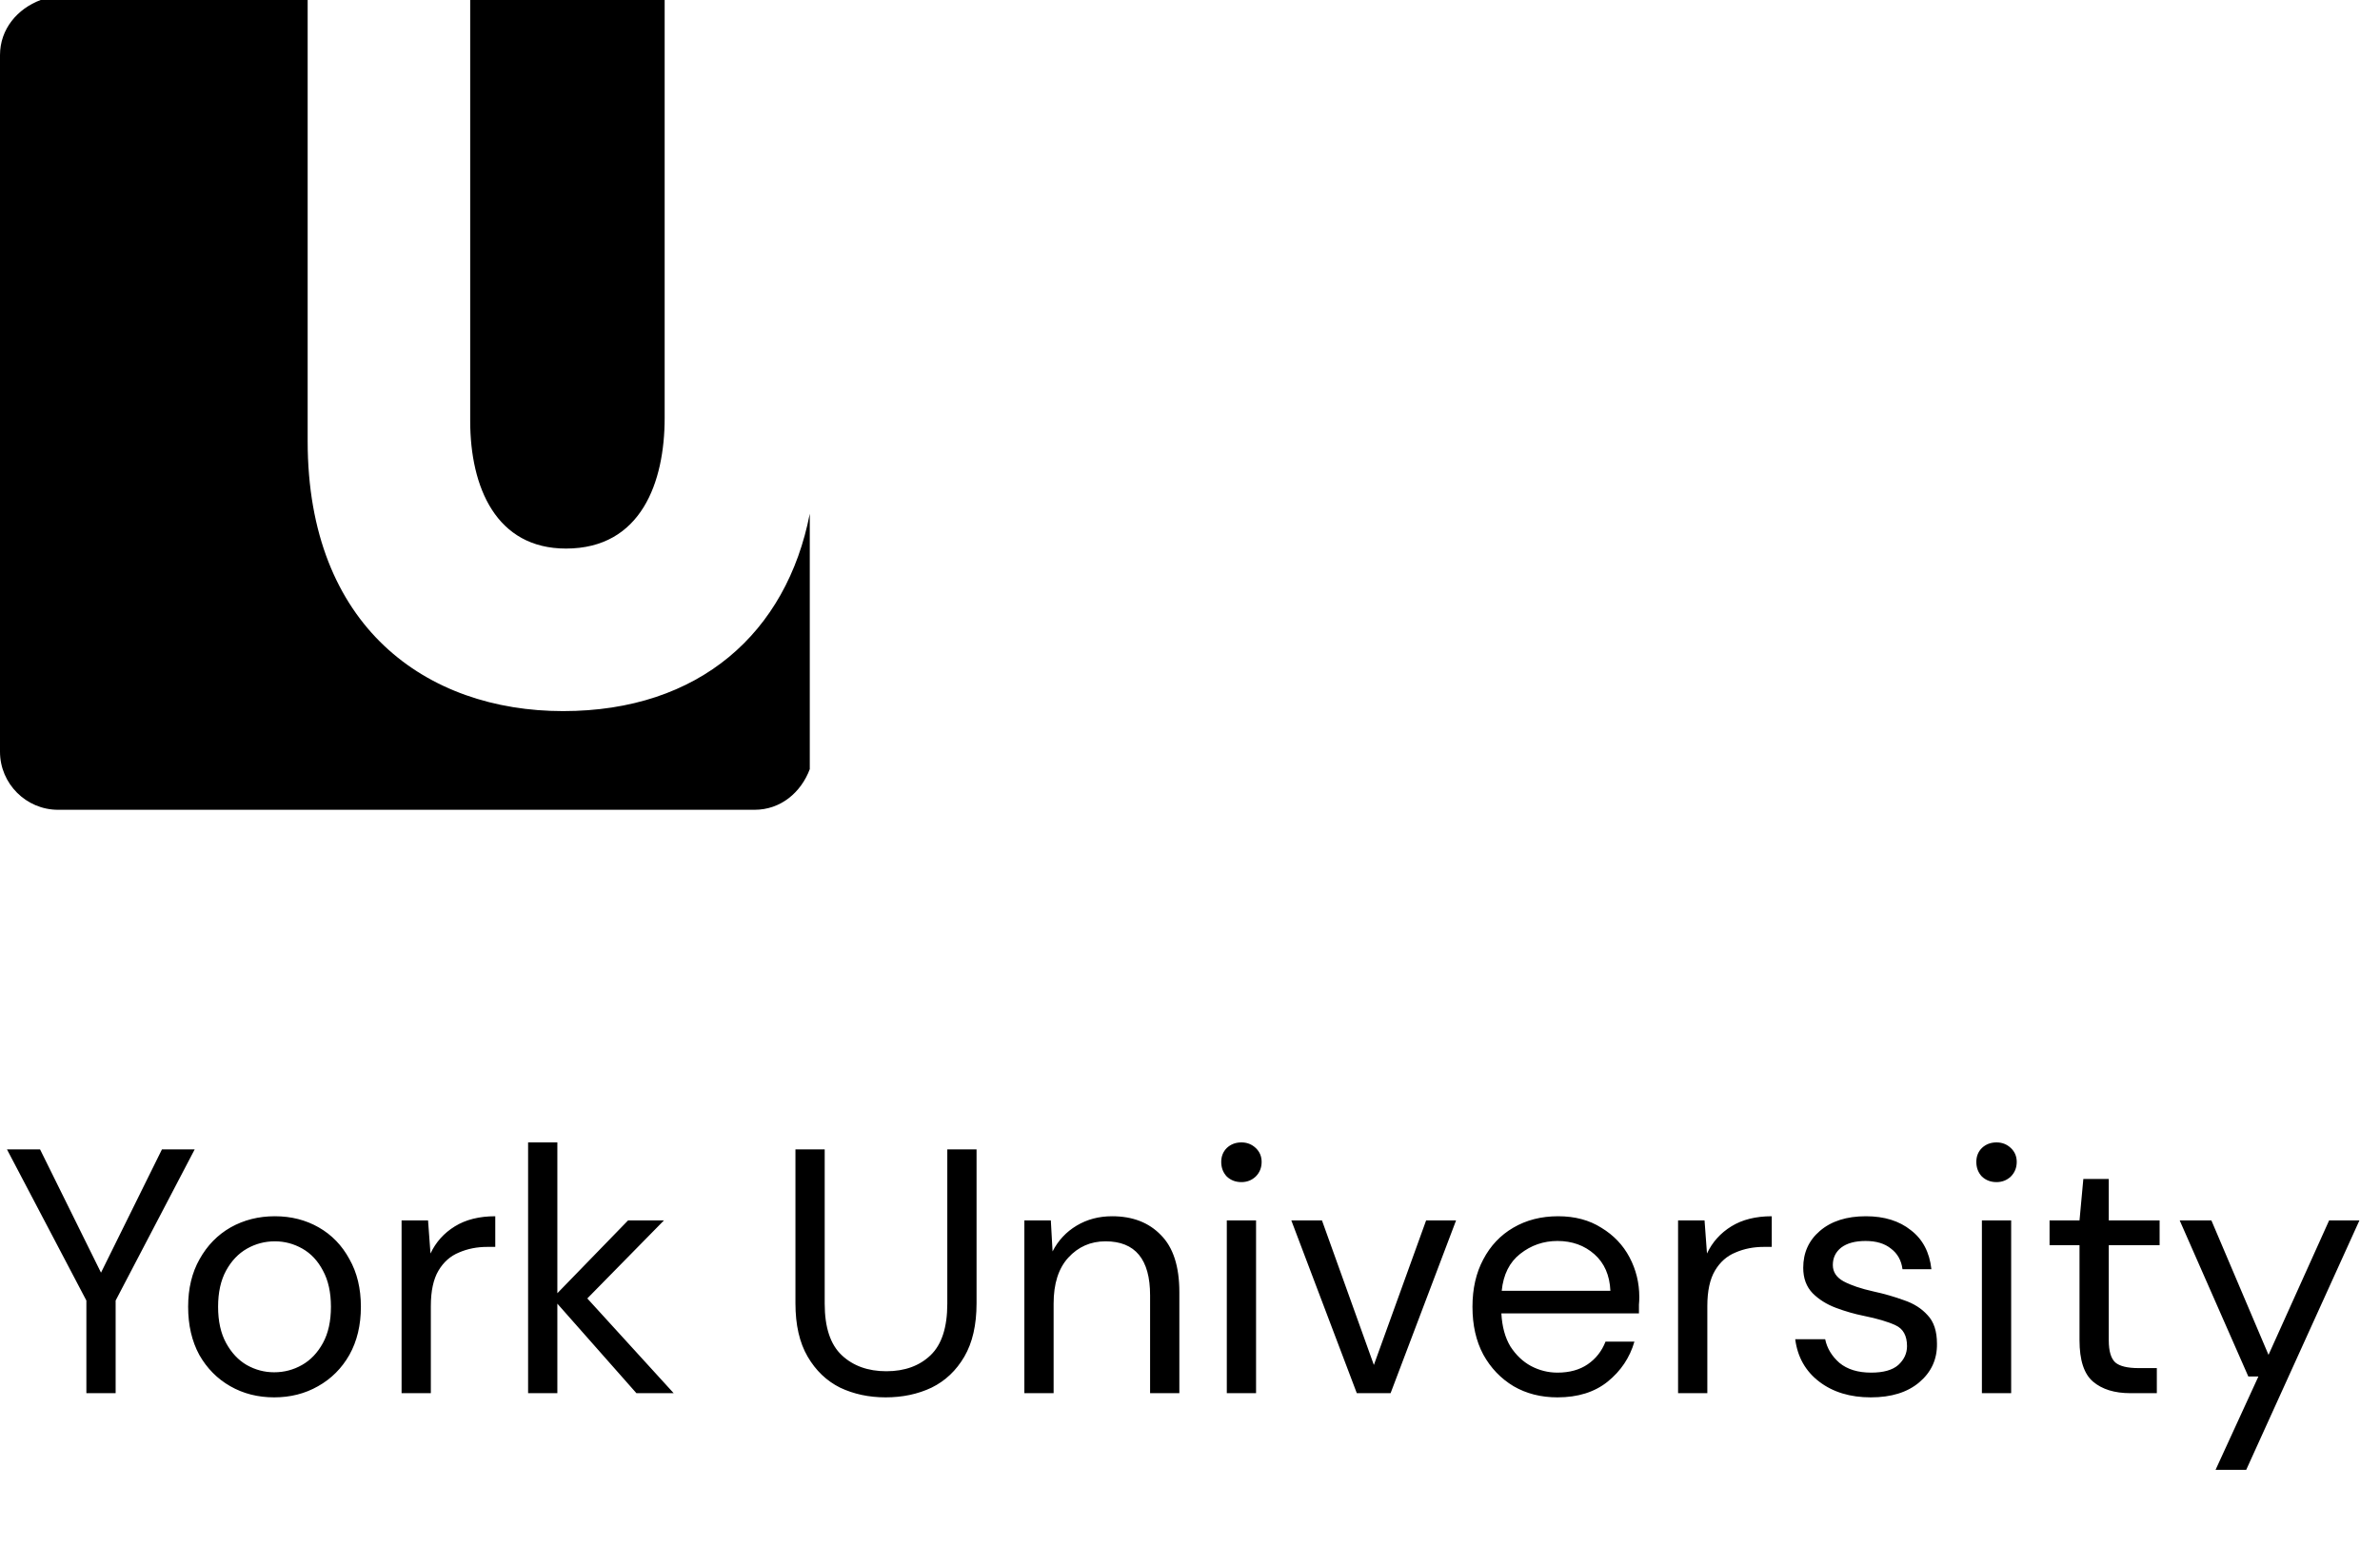 <svg width="82" height="54" viewBox="0 0 82 54" fill="none" xmlns="http://www.w3.org/2000/svg">
<g clip-path="url(#clip0)">
<path d="M19.4 24.5C14.7 24.5 10.6 21.6 10.6 15.2V0H1.4C0.6 0.3 0 1 0 1.9V25.9C0 27 0.9 27.9 2 27.9H26C26.9 27.9 27.6 27.3 27.9 26.5V17.7C27.1 21.8 24.1 24.5 19.4 24.5Z" fill="black"/>
<path d="M19.5 18.9C22.1 18.9 22.9 16.6 22.9 14.4V-0.1H16.2V14.5C16.2 16.8 17.1 18.9 19.5 18.9Z" fill="black"/>
</g>
<path d="M2.976 48V44.808L0.24 39.6H1.38L3.48 43.848L5.58 39.6H6.708L3.984 44.808V48H2.976ZM9.446 48.144C8.886 48.144 8.382 48.016 7.934 47.76C7.486 47.504 7.13 47.144 6.866 46.68C6.61 46.208 6.482 45.656 6.482 45.024C6.482 44.392 6.614 43.844 6.878 43.38C7.142 42.908 7.498 42.544 7.946 42.288C8.402 42.032 8.91 41.904 9.47 41.904C10.03 41.904 10.534 42.032 10.982 42.288C11.43 42.544 11.782 42.908 12.038 43.38C12.302 43.844 12.434 44.392 12.434 45.024C12.434 45.656 12.302 46.208 12.038 46.68C11.774 47.144 11.414 47.504 10.958 47.76C10.51 48.016 10.006 48.144 9.446 48.144ZM9.446 47.28C9.79 47.28 10.11 47.196 10.406 47.028C10.702 46.86 10.942 46.608 11.126 46.272C11.31 45.936 11.402 45.52 11.402 45.024C11.402 44.528 11.31 44.112 11.126 43.776C10.95 43.44 10.714 43.188 10.418 43.02C10.122 42.852 9.806 42.768 9.47 42.768C9.126 42.768 8.806 42.852 8.51 43.02C8.214 43.188 7.974 43.44 7.79 43.776C7.606 44.112 7.514 44.528 7.514 45.024C7.514 45.52 7.606 45.936 7.79 46.272C7.974 46.608 8.21 46.86 8.498 47.028C8.794 47.196 9.11 47.28 9.446 47.28ZM13.836 48V42.048H14.748L14.832 43.188C15.016 42.796 15.296 42.484 15.672 42.252C16.048 42.02 16.512 41.904 17.064 41.904V42.96H16.788C16.436 42.96 16.112 43.024 15.816 43.152C15.52 43.272 15.284 43.48 15.108 43.776C14.932 44.072 14.844 44.48 14.844 45V48H13.836ZM18.195 48V39.36H19.203V44.556L21.639 42.048H22.875L20.235 44.736L23.211 48H21.927L19.203 44.916V48H18.195ZM30.514 48.144C29.938 48.144 29.414 48.032 28.942 47.808C28.478 47.576 28.106 47.22 27.826 46.74C27.546 46.26 27.406 45.648 27.406 44.904V39.6H28.414V44.916C28.414 45.732 28.61 46.324 29.002 46.692C29.394 47.06 29.906 47.244 30.538 47.244C31.17 47.244 31.678 47.06 32.062 46.692C32.446 46.324 32.638 45.732 32.638 44.916V39.6H33.646V44.904C33.646 45.648 33.506 46.26 33.226 46.74C32.946 47.22 32.57 47.576 32.098 47.808C31.626 48.032 31.098 48.144 30.514 48.144ZM35.293 48V42.048H36.205L36.265 43.116C36.457 42.74 36.733 42.444 37.093 42.228C37.453 42.012 37.861 41.904 38.317 41.904C39.021 41.904 39.581 42.12 39.997 42.552C40.421 42.976 40.633 43.632 40.633 44.52V48H39.625V44.628C39.625 43.388 39.113 42.768 38.089 42.768C37.577 42.768 37.149 42.956 36.805 43.332C36.469 43.7 36.301 44.228 36.301 44.916V48H35.293ZM42.772 40.728C42.572 40.728 42.404 40.664 42.268 40.536C42.14 40.4 42.076 40.232 42.076 40.032C42.076 39.84 42.14 39.68 42.268 39.552C42.404 39.424 42.572 39.36 42.772 39.36C42.964 39.36 43.128 39.424 43.264 39.552C43.4 39.68 43.468 39.84 43.468 40.032C43.468 40.232 43.4 40.4 43.264 40.536C43.128 40.664 42.964 40.728 42.772 40.728ZM42.268 48V42.048H43.276V48H42.268ZM46.747 48L44.491 42.048H45.547L47.335 47.028L49.135 42.048H50.167L47.911 48H46.747ZM53.66 48.144C53.092 48.144 52.588 48.016 52.148 47.76C51.708 47.496 51.36 47.132 51.104 46.668C50.856 46.204 50.732 45.656 50.732 45.024C50.732 44.4 50.856 43.856 51.104 43.392C51.352 42.92 51.696 42.556 52.136 42.3C52.584 42.036 53.1 41.904 53.684 41.904C54.26 41.904 54.756 42.036 55.172 42.3C55.596 42.556 55.92 42.896 56.144 43.32C56.368 43.744 56.48 44.2 56.48 44.688C56.48 44.776 56.476 44.864 56.468 44.952C56.468 45.04 56.468 45.14 56.468 45.252H51.728C51.752 45.708 51.856 46.088 52.04 46.392C52.232 46.688 52.468 46.912 52.748 47.064C53.036 47.216 53.34 47.292 53.66 47.292C54.076 47.292 54.424 47.196 54.704 47.004C54.984 46.812 55.188 46.552 55.316 46.224H56.312C56.152 46.776 55.844 47.236 55.388 47.604C54.94 47.964 54.364 48.144 53.66 48.144ZM53.66 42.756C53.18 42.756 52.752 42.904 52.376 43.2C52.008 43.488 51.796 43.912 51.74 44.472H55.484C55.46 43.936 55.276 43.516 54.932 43.212C54.588 42.908 54.164 42.756 53.66 42.756ZM57.816 48V42.048H58.728L58.812 43.188C58.996 42.796 59.276 42.484 59.652 42.252C60.028 42.02 60.492 41.904 61.044 41.904V42.96H60.768C60.416 42.96 60.092 43.024 59.796 43.152C59.5 43.272 59.264 43.48 59.088 43.776C58.912 44.072 58.824 44.48 58.824 45V48H57.816ZM64.456 48.144C63.744 48.144 63.152 47.964 62.68 47.604C62.208 47.244 61.932 46.756 61.852 46.14H62.884C62.948 46.452 63.112 46.724 63.376 46.956C63.648 47.18 64.012 47.292 64.468 47.292C64.892 47.292 65.204 47.204 65.404 47.028C65.604 46.844 65.704 46.628 65.704 46.38C65.704 46.02 65.572 45.78 65.308 45.66C65.052 45.54 64.688 45.432 64.216 45.336C63.896 45.272 63.576 45.18 63.256 45.06C62.936 44.94 62.668 44.772 62.452 44.556C62.236 44.332 62.128 44.04 62.128 43.68C62.128 43.16 62.32 42.736 62.704 42.408C63.096 42.072 63.624 41.904 64.288 41.904C64.92 41.904 65.436 42.064 65.836 42.384C66.244 42.696 66.48 43.144 66.544 43.728H65.548C65.508 43.424 65.376 43.188 65.152 43.02C64.936 42.844 64.644 42.756 64.276 42.756C63.916 42.756 63.636 42.832 63.436 42.984C63.244 43.136 63.148 43.336 63.148 43.584C63.148 43.824 63.272 44.012 63.52 44.148C63.776 44.284 64.12 44.4 64.552 44.496C64.92 44.576 65.268 44.676 65.596 44.796C65.932 44.908 66.204 45.08 66.412 45.312C66.628 45.536 66.736 45.864 66.736 46.296C66.744 46.832 66.54 47.276 66.124 47.628C65.716 47.972 65.16 48.144 64.456 48.144ZM68.788 40.728C68.588 40.728 68.42 40.664 68.284 40.536C68.156 40.4 68.092 40.232 68.092 40.032C68.092 39.84 68.156 39.68 68.284 39.552C68.42 39.424 68.588 39.36 68.788 39.36C68.98 39.36 69.144 39.424 69.28 39.552C69.416 39.68 69.484 39.84 69.484 40.032C69.484 40.232 69.416 40.4 69.28 40.536C69.144 40.664 68.98 40.728 68.788 40.728ZM68.284 48V42.048H69.292V48H68.284ZM73.399 48C72.855 48 72.427 47.868 72.115 47.604C71.803 47.34 71.647 46.864 71.647 46.176V42.9H70.615V42.048H71.647L71.779 40.62H72.655V42.048H74.407V42.9H72.655V46.176C72.655 46.552 72.731 46.808 72.883 46.944C73.035 47.072 73.303 47.136 73.687 47.136H74.311V48H73.399ZM76.335 50.64L77.811 47.424H77.463L75.099 42.048H76.191L78.159 46.68L80.247 42.048H81.291L77.391 50.64H76.335Z" fill="black"/>
<defs>
<clipPath id="clip0">
<rect width="28" height="28" fill="white"/>
</clipPath>
</defs>
</svg>
